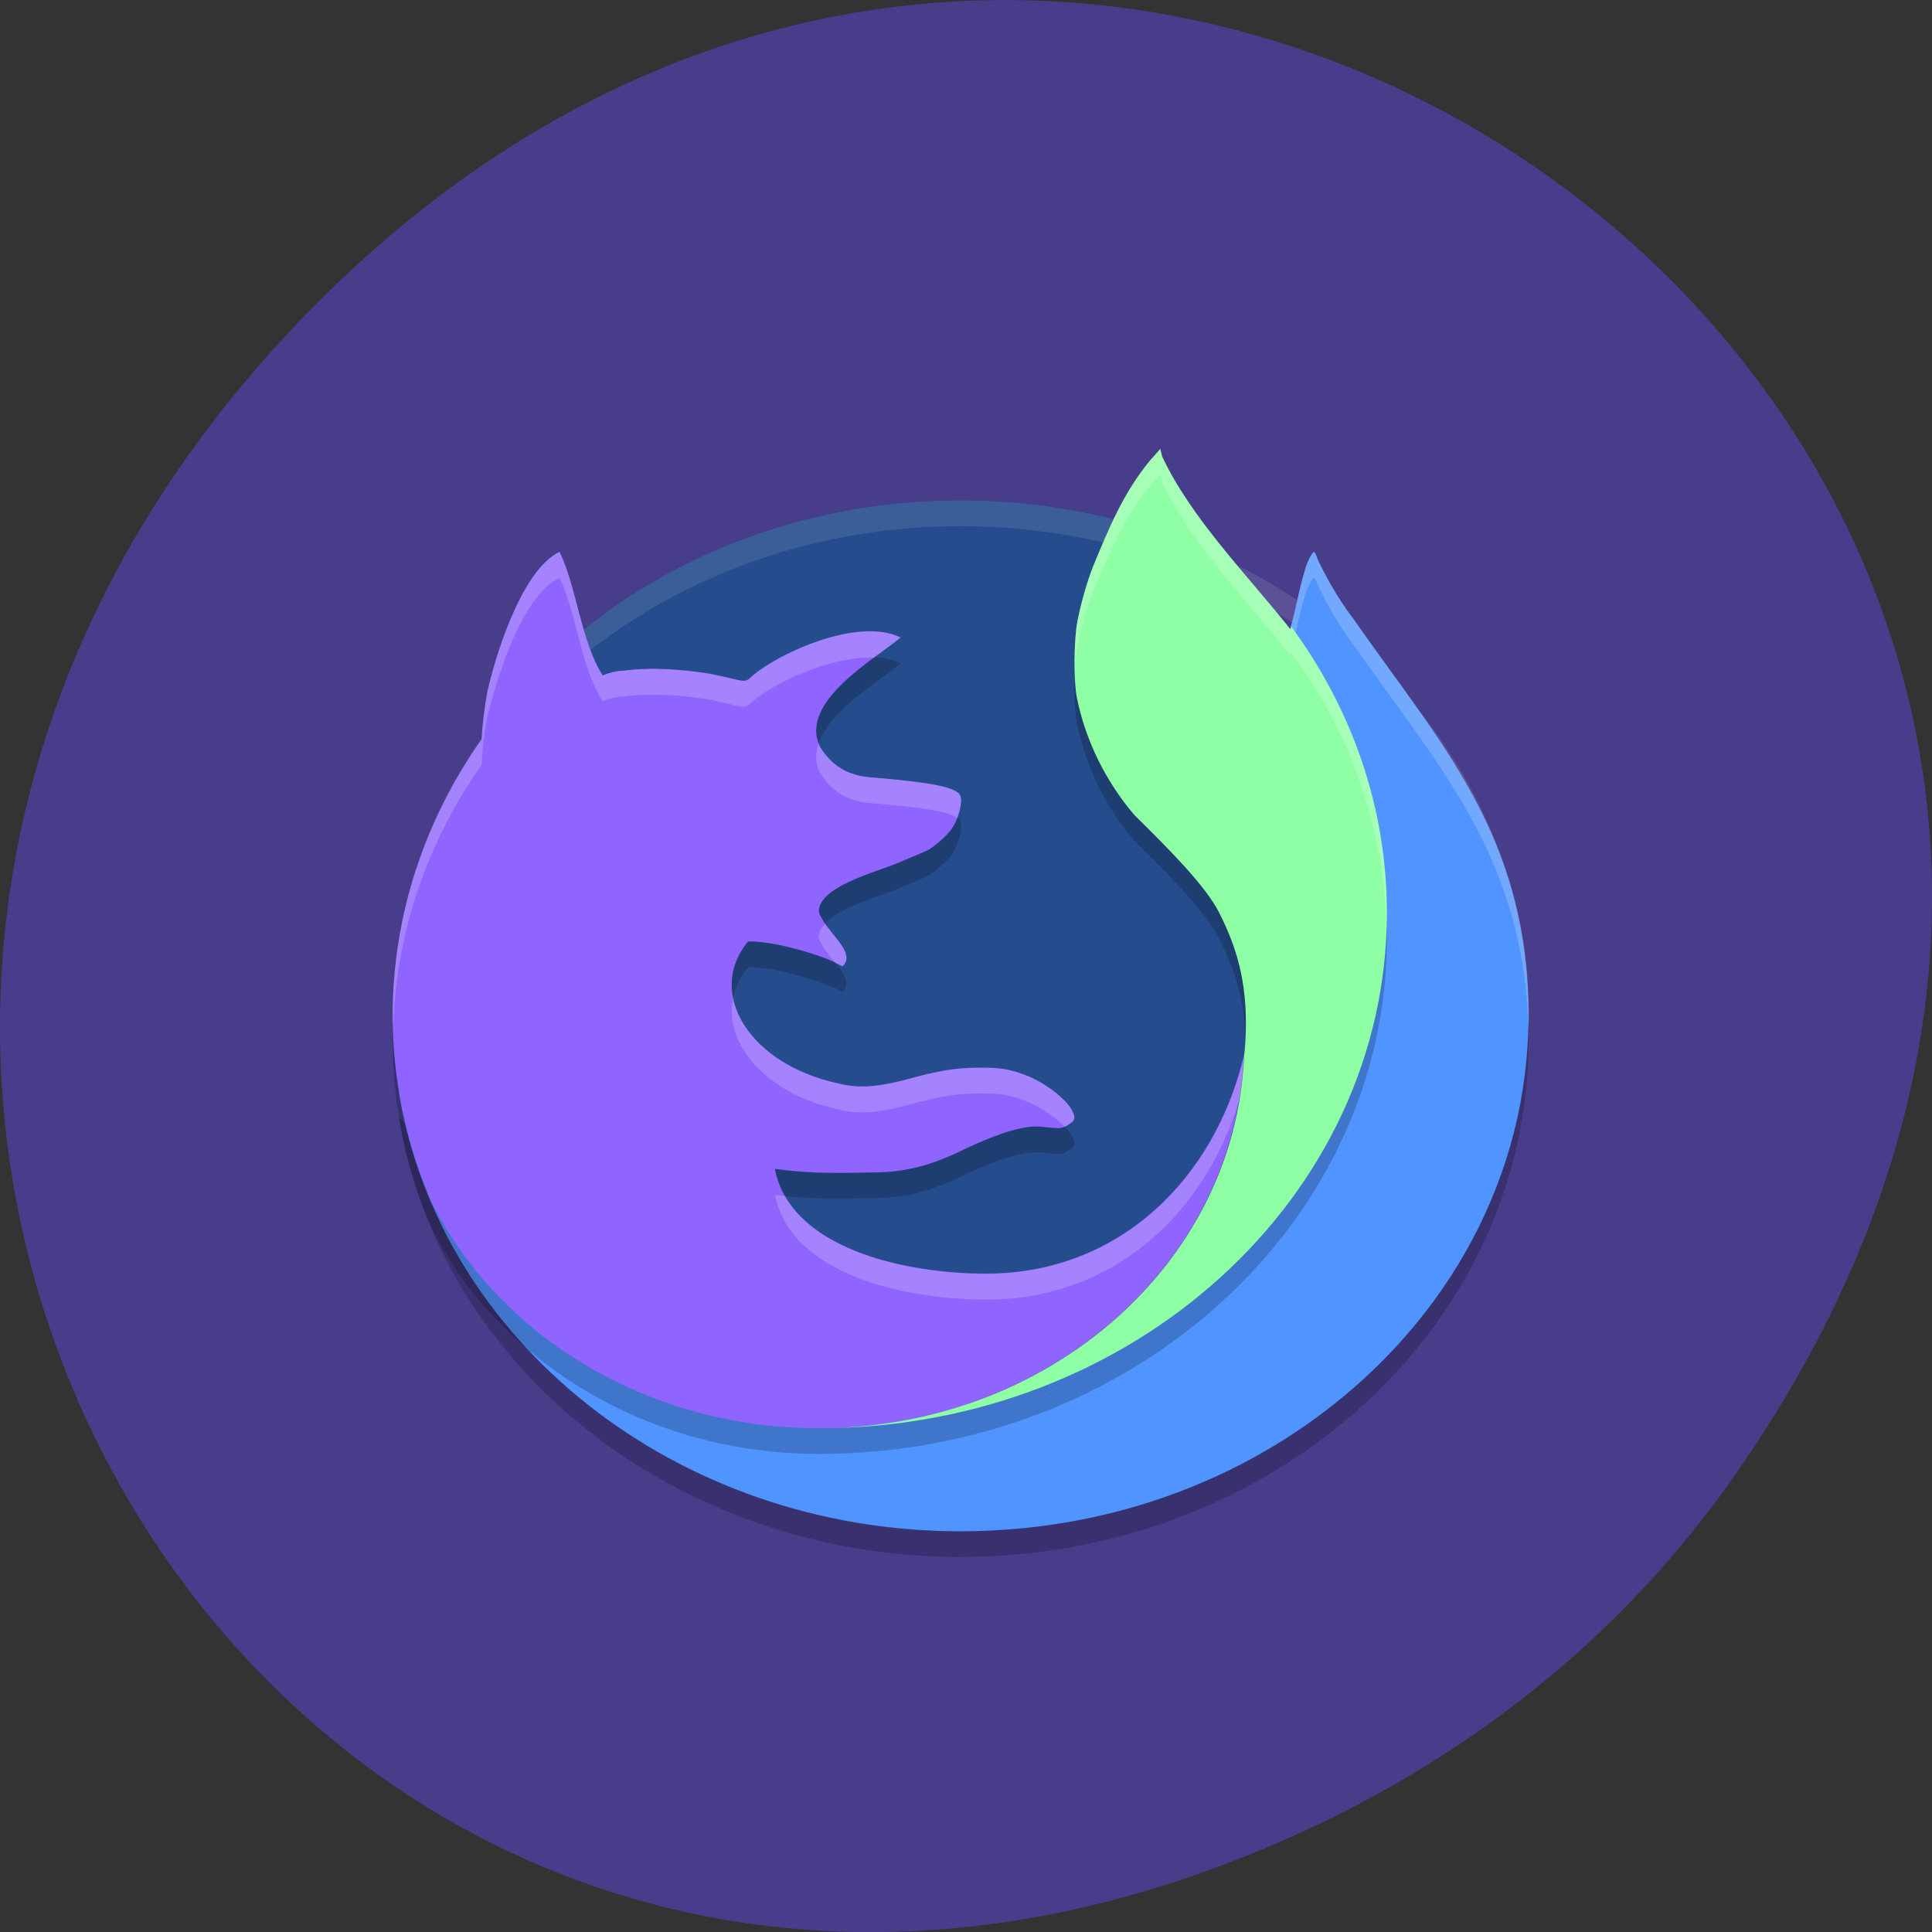 <svg xmlns="http://www.w3.org/2000/svg" viewBox="0 0 32 32"><rect x="0" y="0" width="32" height="32" fill="#333333" stroke="none"/><path d="m 28.703 24.48 c 11.508 -16.367 -9.742 -32.949 -23.297 -19.613 c -12.773 12.563 -0.934 32.09 14.961 25.98 c 3.316 -1.273 6.223 -3.363 8.336 -6.367" fill="#473d8b"/><path d="m 21.766 9.57 c -0.004 0 -0.008 0 -0.016 0.008 c -0.023 0.023 -0.043 0.059 -0.066 0.102 c 0 0.008 -0.004 0.016 -0.008 0.023 c -0.016 0.035 -0.035 0.078 -0.051 0.125 c 0 0.004 -0.004 0.016 -0.004 0.023 c -0.102 0.309 -0.172 0.742 -0.242 0.949 c 1 1.359 1.586 2.988 1.586 4.742 c 0 4.719 -4.211 8.539 -9.406 8.539 c -1.01 0 -4.211 -2.984 -6.953 -5.566 c 0.676 4.113 4.582 7.273 9.305 7.273 c 0.164 0 0.324 -0.004 0.484 -0.012 c 2.086 -0.094 3.992 -0.809 5.5 -1.938 c 2.09 -1.566 3.422 -3.938 3.422 -6.59 c 0 -2.988 -1.473 -4.523 -2.934 -6.617 c 0 -0.004 0 -0.004 -0.004 -0.004 c -0.215 -0.293 -0.402 -0.613 -0.551 -0.934 c -0.023 -0.066 -0.051 -0.125 -0.063 -0.125" fill-opacity="0.2"/><path d="m 20.406 9.316 c -1.336 -0.656 -2.867 -1.027 -4.496 -1.027 c -2.836 0 -5.367 1.125 -7.094 2.914 c -0.223 6.652 8.03 13.965 11.582 11.621 c 2.02 -1.332 0.691 -9.227 0.004 -13.508" fill="#254c8c"/><path d="m 15.91 8.289 c -5.211 0 -9.406 3.809 -9.406 8.535 c 0 0.074 -0.004 0.145 0 0.215 c 0.125 -4.629 4.273 -8.324 9.406 -8.324 c 5.133 0 9.285 3.695 9.41 8.324 c 0 -0.07 0 -0.141 0 -0.215 c 0 -4.727 -4.199 -8.535 -9.41 -8.535" fill="#fff" fill-opacity="0.102"/><path d="m 21.766 9.141 c -0.004 0 -0.008 0.004 -0.016 0.008 c -0.023 0.027 -0.043 0.063 -0.066 0.105 c 0 0.004 -0.004 0.016 -0.008 0.02 c -0.016 0.039 -0.035 0.078 -0.051 0.125 c 0 0.008 -0.004 0.016 -0.004 0.023 c -0.102 0.309 -0.172 0.746 -0.242 0.953 c 1 1.355 -0.059 2.988 -0.059 4.742 c 0 4.719 -2.566 8.453 -7.762 8.453 c -1.01 0 -4.211 -2.902 -6.953 -5.48 c 0.676 4.113 4.582 7.273 9.305 7.273 c 0.164 0 0.324 -0.004 0.484 -0.012 c 2.086 -0.094 3.992 -0.805 5.5 -1.938 c 2.09 -1.566 3.422 -3.934 3.422 -6.586 c 0 -2.988 -1.473 -4.523 -2.934 -6.621 c 0 -0.004 0 -0.004 -0.004 -0.004 c -0.215 -0.293 -0.402 -0.613 -0.551 -0.93 c -0.023 -0.07 -0.051 -0.129 -0.063 -0.129" fill="#4f94ff"/><g fill-opacity="0.2"><path d="m 19.219 7.863 l -0.113 0.125 c -0.02 0.023 -0.039 0.043 -0.059 0.066 c -0.434 0.523 -0.68 1.117 -0.941 1.754 c -0.098 0.242 -0.203 0.609 -0.262 0.918 c -0.059 0.305 -0.063 0.988 -0.008 1.254 c 0.145 0.711 0.473 1.383 0.957 1.949 c 0.563 0.555 1.172 1.164 1.398 1.613 c 0.313 0.613 0.445 1.156 0.445 1.836 c 0 0.207 -0.012 0.414 -0.031 0.543 c -0.141 3.422 -3.234 6.16 -7.04 6.16 c 5.195 0 9.406 -3.82 9.406 -8.535 c 0 -1.758 -0.586 -3.387 -1.586 -4.742 c -0.004 0.012 -0.008 0.035 -0.012 0.047 c -0.734 -0.926 -1.645 -1.844 -2.125 -2.863"/><path d="m 9.266 9.57 c -0.645 0.305 -1.086 1.809 -1.195 2.32 c -0.039 0.203 -0.09 0.602 -0.09 0.738 c 0 0.023 -0.004 0.031 -0.004 0.043 c -0.93 1.324 -1.473 2.895 -1.473 4.582 c 0 1.09 0.234 2.129 0.645 3.086 c 1.113 2.207 3.563 3.742 6.41 3.742 c 3.809 0 6.902 -2.738 7.04 -6.164 c -0.477 2.01 -2.043 3.594 -4.242 3.602 c -1.395 0.008 -3.27 -0.426 -3.523 -1.73 c 0.672 0.09 1.176 0.059 1.656 0.055 c 0.445 -0.004 0.867 -0.09 1.383 -0.336 c 0.77 -0.375 1.148 -0.441 1.359 -0.422 c 0.313 0.035 0.352 0.035 0.418 -0.004 c 0.145 -0.082 0.184 -0.117 0.102 -0.273 c -0.105 -0.195 -0.473 -0.469 -0.781 -0.582 c -0.258 -0.094 -0.398 -0.117 -0.707 -0.117 c -0.316 0 -0.586 0.012 -1.152 0.168 c -0.57 0.156 -0.883 0.18 -1.234 0.094 c -1.457 -0.316 -2.195 -1.492 -1.488 -2.352 c 0.426 -0.016 1.293 0.246 1.563 0.41 c 0.258 -0.23 -0.301 -0.582 -0.391 -0.906 c 0 -0.406 0.906 -0.641 1.281 -0.793 c 0.246 -0.098 0.484 -0.203 0.531 -0.227 c 0.102 -0.055 0.297 -0.227 0.379 -0.332 c 0.121 -0.164 0.199 -0.461 0.152 -0.57 c -0.063 -0.133 -0.48 -0.219 -1.484 -0.301 c -0.379 -0.031 -0.641 -0.188 -0.84 -0.508 c -0.352 -0.734 0.891 -1.438 1.336 -1.805 c -0.707 -0.352 -2.02 0.262 -2.441 0.621 c -0.137 0.121 -0.094 0.117 -0.504 0.023 c -0.027 -0.008 -0.055 -0.016 -0.086 -0.02 c -0.008 -0.004 -0.02 -0.004 -0.027 -0.008 c -0.02 -0.004 -0.039 -0.008 -0.059 -0.012 c -0.016 0 -0.027 -0.004 -0.043 -0.008 c -0.016 0 -0.031 -0.004 -0.047 -0.008 c -0.02 0 -0.035 -0.004 -0.051 -0.008 c -0.012 0 -0.023 -0.004 -0.035 -0.004 c -0.109 -0.016 -0.223 -0.027 -0.336 -0.039 c -0.125 -0.012 -0.25 -0.016 -0.371 -0.02 c -0.035 0 -0.074 0 -0.109 0 c -0.035 0 -0.074 0 -0.109 0 c -0.008 0 -0.016 0 -0.023 0 c -0.027 0 -0.059 0.004 -0.09 0.004 c -0.004 0 -0.008 0 -0.012 0 c -0.031 0.004 -0.063 0.004 -0.09 0.008 c -0.008 0 -0.008 0 -0.008 0 c -0.031 0.004 -0.063 0.008 -0.09 0.012 c -0.016 0 -0.027 0.004 -0.039 0.004 c -0.137 0 -0.258 0.035 -0.363 0.078 c -0.355 -0.543 -0.441 -1.5 -0.715 -2.043"/></g><path d="m 9.266 9.141 c -0.645 0.309 -1.086 1.813 -1.195 2.324 c -0.039 0.203 -0.09 0.598 -0.09 0.738 c 0 0.02 -0.004 0.027 -0.004 0.043 c -0.93 1.324 -1.473 2.895 -1.473 4.578 c 0 1.094 0.234 2.133 0.645 3.09 c 1.113 2.207 3.563 3.742 6.41 3.742 c 3.809 0 6.902 -2.738 7.04 -6.164 c -0.477 2.01 -2.043 3.59 -4.242 3.602 c -1.395 0.004 -3.27 -0.426 -3.523 -1.734 c 0.672 0.094 1.176 0.063 1.656 0.059 c 0.445 -0.004 0.867 -0.09 1.383 -0.336 c 0.77 -0.375 1.148 -0.441 1.359 -0.422 c 0.313 0.035 0.352 0.031 0.418 -0.008 c 0.145 -0.082 0.184 -0.113 0.102 -0.27 c -0.105 -0.195 -0.473 -0.473 -0.781 -0.582 c -0.258 -0.094 -0.398 -0.117 -0.707 -0.117 c -0.316 0 -0.586 0.012 -1.152 0.168 c -0.57 0.156 -0.883 0.18 -1.234 0.09 c -1.457 -0.316 -2.195 -1.488 -1.488 -2.348 c 0.426 -0.016 1.293 0.242 1.563 0.41 c 0.258 -0.23 -0.301 -0.586 -0.391 -0.906 c 0 -0.406 0.906 -0.641 1.281 -0.793 c 0.246 -0.102 0.484 -0.203 0.531 -0.227 c 0.102 -0.055 0.297 -0.227 0.379 -0.336 c 0.121 -0.16 0.199 -0.457 0.152 -0.566 c -0.063 -0.137 -0.48 -0.219 -1.484 -0.301 c -0.379 -0.031 -0.641 -0.188 -0.84 -0.508 c -0.352 -0.738 0.891 -1.438 1.336 -1.809 c -0.707 -0.348 -2.02 0.266 -2.441 0.625 c -0.137 0.121 -0.094 0.117 -0.504 0.02 c -0.027 -0.004 -0.055 -0.012 -0.086 -0.016 c -0.008 -0.004 -0.02 -0.008 -0.027 -0.008 c -0.02 -0.004 -0.039 -0.008 -0.059 -0.012 c -0.016 -0.004 -0.027 -0.004 -0.043 -0.008 c -0.016 -0.004 -0.031 -0.004 -0.047 -0.008 c -0.02 -0.004 -0.035 -0.004 -0.051 -0.008 c -0.012 0 -0.023 -0.004 -0.035 -0.004 c -0.109 -0.016 -0.223 -0.031 -0.336 -0.039 c -0.125 -0.012 -0.25 -0.02 -0.371 -0.02 c -0.035 -0.004 -0.074 -0.004 -0.109 -0.004 c -0.035 0 -0.074 0 -0.109 0.004 c -0.008 0 -0.016 0 -0.023 0 c -0.027 0 -0.059 0 -0.09 0.004 c -0.004 0 -0.008 0 -0.012 0 c -0.031 0 -0.063 0.004 -0.09 0.008 c -0.008 0 -0.008 0 -0.008 0 c -0.031 0.004 -0.063 0.008 -0.09 0.008 c -0.016 0.004 -0.027 0.004 -0.039 0.008 c -0.137 0 -0.258 0.035 -0.363 0.078 c -0.355 -0.543 -0.441 -1.5 -0.715 -2.043" fill="#8f64ff"/><g fill="#fff" fill-opacity="0.2"><path d="m 9.266 9.141 c -0.645 0.309 -1.086 1.813 -1.195 2.324 c -0.039 0.203 -0.09 0.598 -0.09 0.738 c 0 0.02 -0.004 0.027 -0.004 0.043 c -0.93 1.324 -1.473 2.895 -1.473 4.578 c 0 0.063 0.008 0.121 0.008 0.184 c 0.051 -1.594 0.578 -3.074 1.461 -4.336 c 0.004 -0.012 0.008 -0.02 0.008 -0.043 c 0 -0.137 0.047 -0.535 0.09 -0.738 c 0.109 -0.512 0.551 -2.02 1.195 -2.32 c 0.273 0.543 0.359 1.5 0.715 2.043 c 0.105 -0.043 0.227 -0.078 0.363 -0.078 c 0.012 0 0.023 -0.004 0.039 -0.004 c 0.027 -0.004 0.055 -0.008 0.09 -0.012 c 0 0 0 0 0.004 0 c 0.031 -0.004 0.063 -0.004 0.094 -0.008 c 0.004 0 0.008 0 0.012 0 c 0.031 0 0.063 -0.004 0.09 -0.004 c 0.008 0 0.016 0 0.023 0 c 0.035 0 0.07 0 0.109 0 c 0.035 0 0.074 0 0.109 0 c 0.121 0.004 0.246 0.008 0.371 0.02 c 0.113 0.012 0.227 0.023 0.332 0.039 c 0.016 0 0.027 0.004 0.039 0.004 c 0.016 0.004 0.031 0.008 0.051 0.008 c 0.016 0.004 0.031 0.008 0.047 0.008 c 0.016 0.004 0.027 0.008 0.043 0.008 c 0.02 0.004 0.039 0.008 0.055 0.012 c 0.012 0.004 0.023 0.004 0.031 0.008 c 0.031 0.004 0.059 0.012 0.086 0.02 c 0.41 0.098 0.367 0.098 0.504 -0.023 c 0.344 -0.293 1.281 -0.75 2 -0.719 c 0.172 -0.125 0.332 -0.238 0.441 -0.332 c -0.707 -0.348 -2.023 0.266 -2.441 0.625 c -0.137 0.121 -0.094 0.117 -0.504 0.02 c -0.027 -0.004 -0.055 -0.012 -0.086 -0.016 c -0.008 -0.004 -0.02 -0.008 -0.031 -0.008 c -0.016 -0.004 -0.035 -0.008 -0.055 -0.012 c -0.016 -0.004 -0.027 -0.004 -0.043 -0.008 c -0.016 -0.004 -0.031 -0.004 -0.047 -0.008 c -0.02 -0.004 -0.035 -0.004 -0.051 -0.008 c -0.012 0 -0.023 -0.004 -0.039 -0.004 c -0.105 -0.016 -0.219 -0.031 -0.332 -0.039 c -0.125 -0.012 -0.25 -0.02 -0.371 -0.02 c -0.035 -0.004 -0.074 -0.004 -0.109 -0.004 c -0.039 0 -0.074 0 -0.109 0.004 c -0.008 0 -0.016 0 -0.023 0 c -0.027 0 -0.059 0 -0.09 0.004 c -0.004 0 -0.008 0 -0.012 0 c -0.031 0 -0.063 0.004 -0.094 0.008 c -0.004 0 -0.004 0 -0.004 0 c -0.031 0.004 -0.063 0.008 -0.09 0.008 c -0.016 0.004 -0.027 0.004 -0.039 0.008 c -0.137 0 -0.258 0.035 -0.363 0.078 c -0.355 -0.543 -0.441 -1.5 -0.715 -2.043 m 4.293 3.164 c -0.055 0.156 -0.059 0.32 0.02 0.484 c 0.199 0.32 0.461 0.477 0.84 0.508 c 0.863 0.07 1.289 0.141 1.434 0.246 c 0.055 -0.145 0.082 -0.301 0.051 -0.371 c -0.063 -0.137 -0.477 -0.219 -1.484 -0.301 c -0.379 -0.031 -0.641 -0.188 -0.84 -0.508 c -0.008 -0.02 -0.012 -0.039 -0.02 -0.059 m 0.105 2.992 c -0.063 0.066 -0.105 0.141 -0.105 0.223 c 0.039 0.145 0.168 0.289 0.281 0.434 c 0.035 0.016 0.086 0.035 0.113 0.051 c 0.203 -0.184 -0.105 -0.445 -0.289 -0.707 m -1.523 1.223 c -0.16 0.762 0.547 1.59 1.734 1.848 c 0.352 0.09 0.668 0.066 1.234 -0.09 c 0.566 -0.156 0.836 -0.172 1.152 -0.172 c 0.309 0 0.449 0.023 0.707 0.117 c 0.234 0.086 0.504 0.266 0.664 0.434 c 0.008 -0.004 0.012 0 0.016 -0.004 c 0.145 -0.082 0.188 -0.117 0.105 -0.27 c -0.105 -0.199 -0.477 -0.473 -0.785 -0.586 c -0.258 -0.094 -0.398 -0.117 -0.707 -0.117 c -0.316 0 -0.586 0.016 -1.152 0.172 c -0.566 0.156 -0.883 0.18 -1.234 0.09 c -0.965 -0.211 -1.613 -0.797 -1.734 -1.422 m 8.461 0.973 c -0.477 2.01 -2.043 3.59 -4.242 3.602 c -1.223 0.004 -2.813 -0.328 -3.359 -1.289 c -0.055 -0.008 -0.105 -0.012 -0.164 -0.02 c 0.254 1.309 2.129 1.738 3.523 1.734 c 2.102 -0.008 3.625 -1.453 4.172 -3.336 c 0.035 -0.227 0.063 -0.457 0.07 -0.691"/><path d="m 21.766 9.141 c -0.004 0 -0.008 0.004 -0.016 0.008 c -0.023 0.027 -0.043 0.063 -0.066 0.105 c 0 0.004 -0.004 0.016 -0.008 0.02 c -0.016 0.039 -0.035 0.078 -0.051 0.125 c 0 0.008 -0.004 0.016 -0.004 0.023 c -0.102 0.309 -0.172 0.746 -0.242 0.953 c 0.027 0.035 0.051 0.074 0.078 0.113 c 0.047 -0.207 0.098 -0.441 0.164 -0.637 c 0 -0.008 0.004 -0.02 0.004 -0.023 c 0.016 -0.047 0.035 -0.09 0.051 -0.125 c 0.004 -0.008 0.008 -0.016 0.008 -0.023 c 0.023 -0.043 0.043 -0.078 0.066 -0.102 c 0.008 -0.004 0.012 -0.008 0.016 -0.008 c 0.012 0 0.039 0.059 0.063 0.125 c 0.152 0.32 0.336 0.641 0.551 0.934 c 0.004 0 0.004 0 0.004 0.004 c 1.426 2.043 2.859 3.559 2.93 6.402 c 0.004 -0.07 0.008 -0.141 0.008 -0.211 c 0 -2.988 -1.477 -4.523 -2.934 -6.621 c 0 0 0 0 -0.008 -0.004 c -0.215 -0.289 -0.398 -0.609 -0.551 -0.93 c -0.023 -0.07 -0.051 -0.129 -0.063 -0.129"/></g><path d="m 19.219 7.434 l -0.113 0.129 c -0.02 0.02 -0.039 0.043 -0.059 0.066 c -0.434 0.523 -0.68 1.117 -0.941 1.75 c -0.098 0.246 -0.203 0.613 -0.262 0.918 c -0.059 0.309 -0.063 0.988 -0.008 1.258 c 0.145 0.711 0.473 1.383 0.957 1.949 c 0.563 0.555 1.172 1.164 1.398 1.609 c 0.313 0.613 0.445 1.16 0.445 1.84 c 0 0.203 -0.012 0.414 -0.031 0.539 c -0.141 3.426 -3.234 6.164 -7.04 6.164 c 5.195 0 9.406 -3.82 9.406 -8.539 c 0 -1.754 -0.586 -3.383 -1.586 -4.742 c -0.004 0.016 -0.008 0.039 -0.012 0.047 c -0.734 -0.922 -1.645 -1.84 -2.125 -2.863" fill="#8effa5"/><path d="m 19.219 7.434 l -0.113 0.129 c -0.02 0.02 -0.039 0.043 -0.059 0.066 c -0.434 0.523 -0.68 1.117 -0.941 1.75 c -0.098 0.246 -0.203 0.613 -0.262 0.918 c -0.039 0.211 -0.051 0.594 -0.039 0.902 c 0.004 -0.184 0.016 -0.359 0.039 -0.473 c 0.059 -0.309 0.164 -0.676 0.262 -0.918 c 0.262 -0.637 0.508 -1.23 0.941 -1.754 c 0.02 -0.023 0.039 -0.043 0.059 -0.066 l 0.113 -0.125 l 0.027 0.125 c 0.48 1.023 1.391 1.938 2.125 2.863 c 0.004 -0.012 0.008 -0.035 0.012 -0.047 c 0.969 1.313 1.543 2.879 1.578 4.57 c 0.004 -0.086 0.008 -0.172 0.008 -0.258 c 0 -1.754 -0.586 -3.383 -1.586 -4.742 c -0.004 0.016 -0.008 0.035 -0.012 0.047 c -0.734 -0.922 -1.645 -1.84 -2.125 -2.863" fill="#fff" fill-opacity="0.2"/></svg>